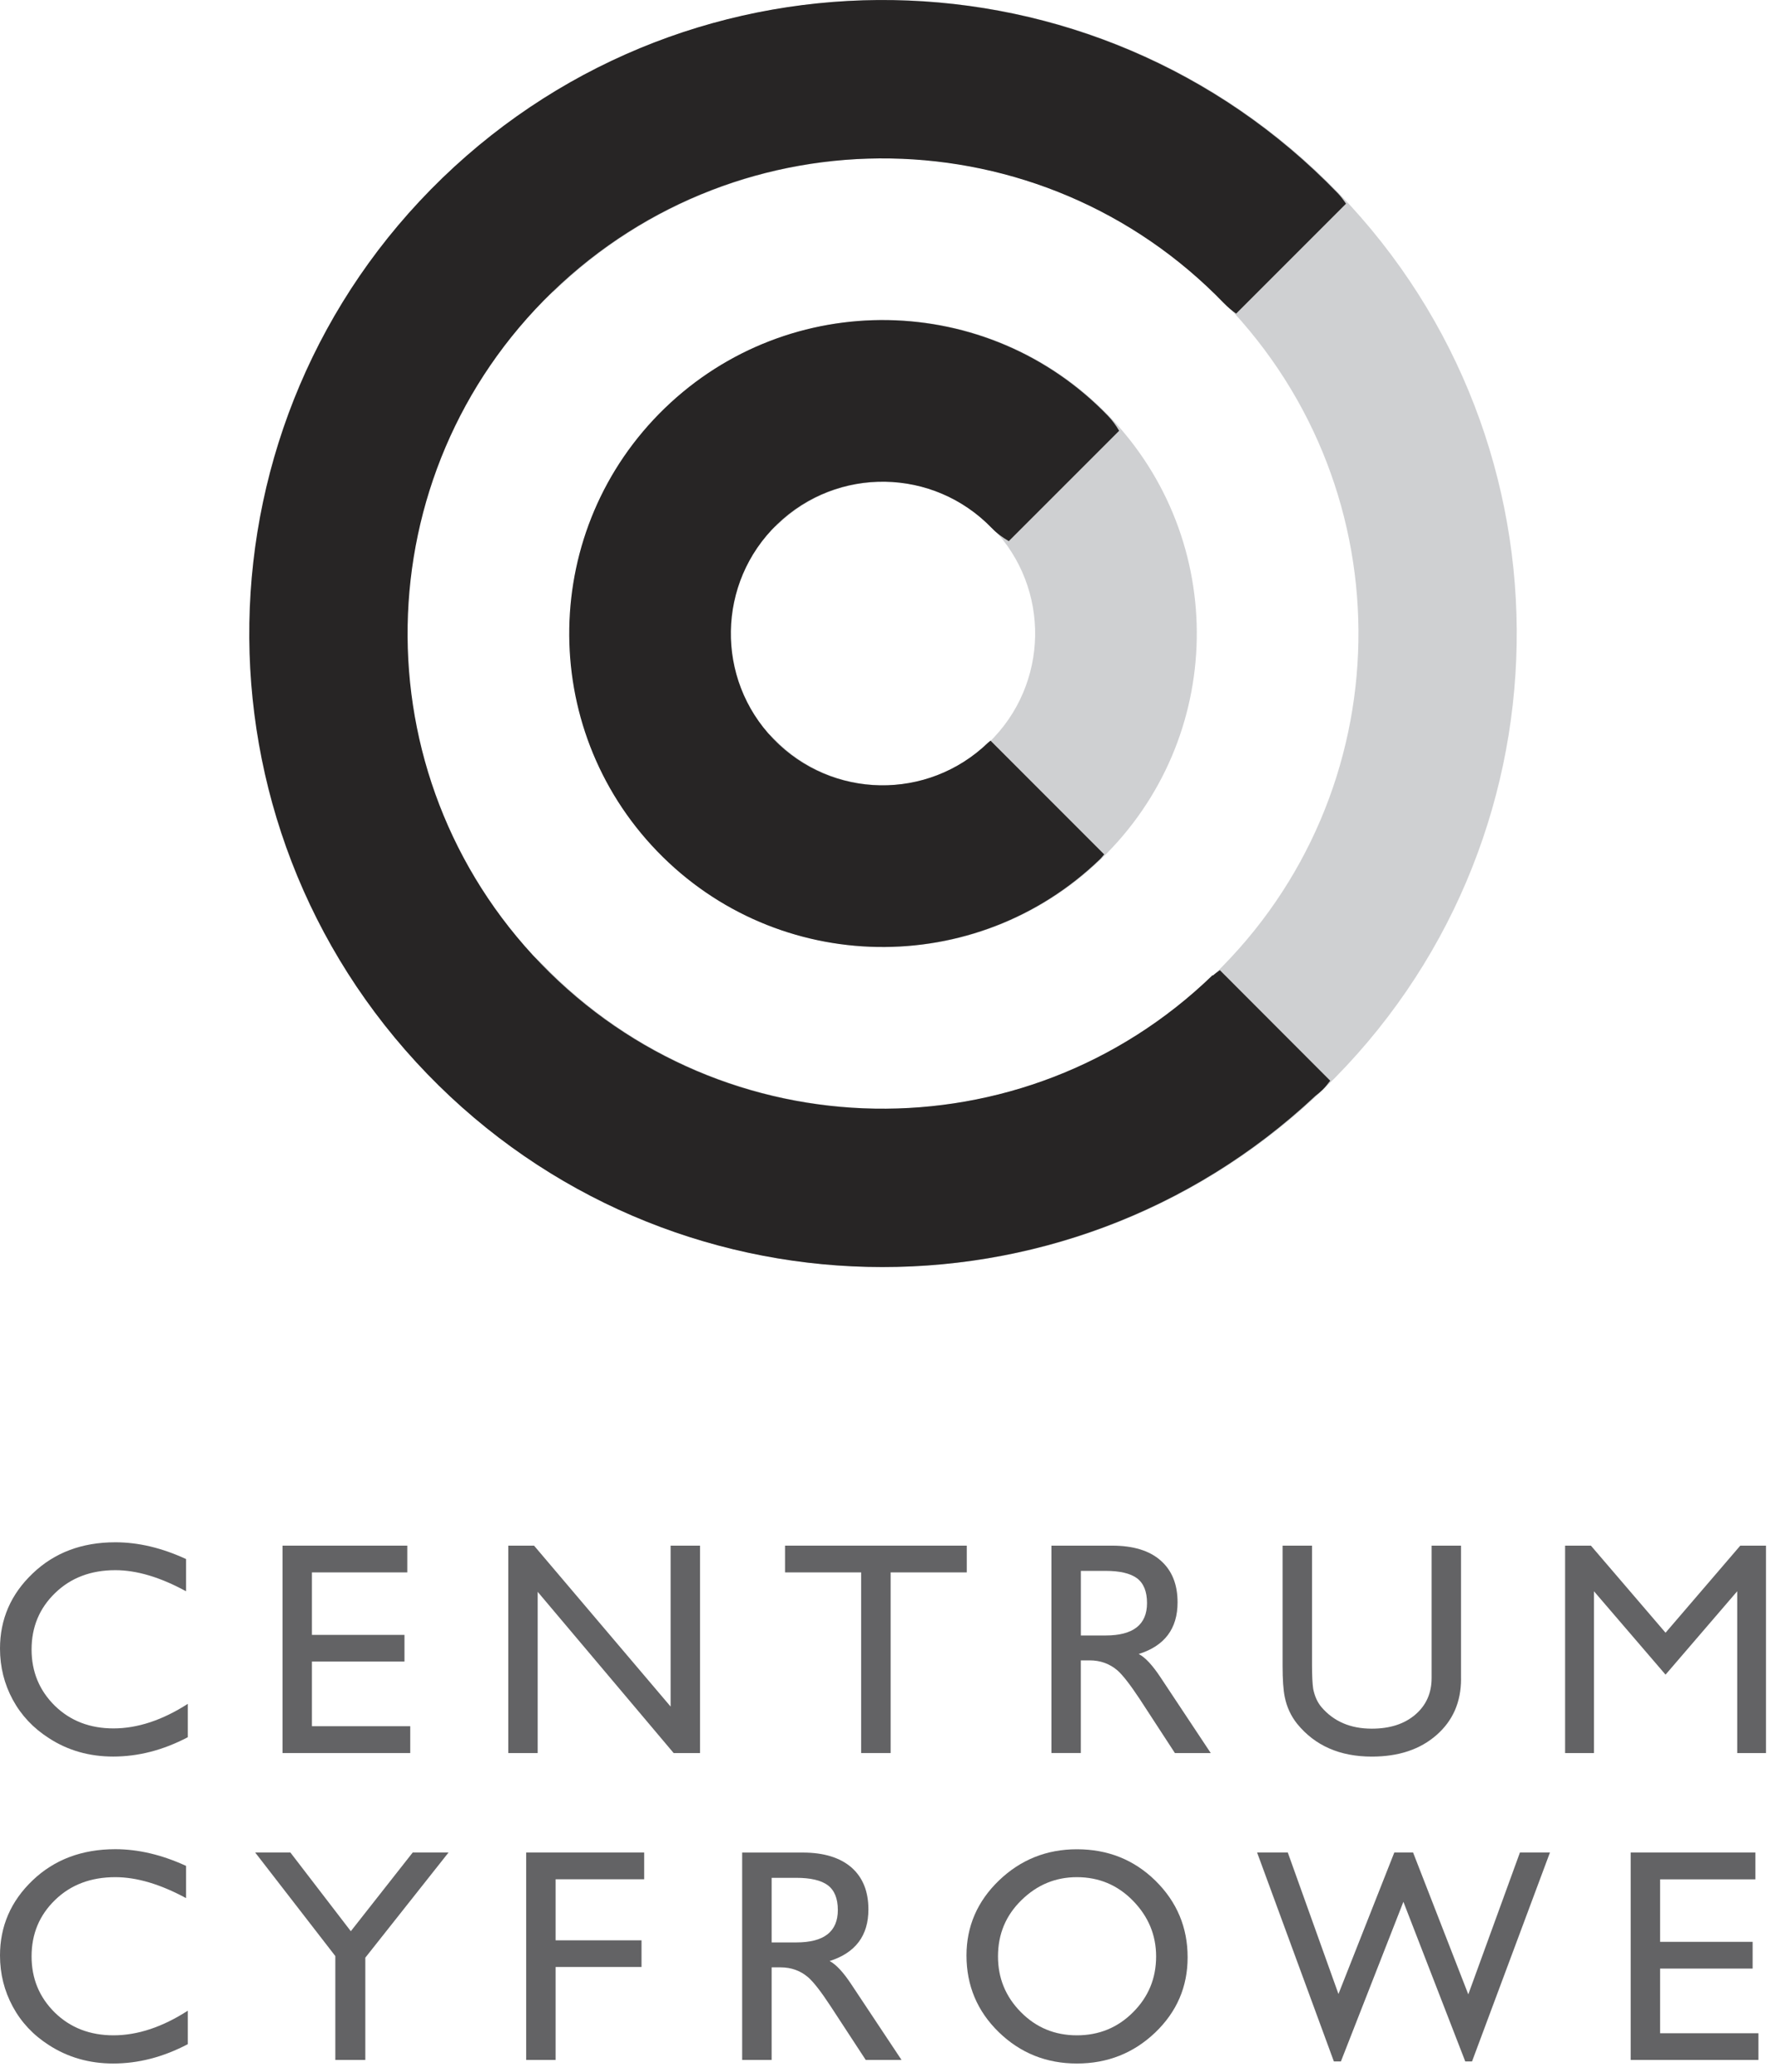 <?xml version="1.0" encoding="utf-8"?>
<!-- Generator: Adobe Illustrator 15.0.2, SVG Export Plug-In  -->
<!DOCTYPE svg PUBLIC "-//W3C//DTD SVG 1.0//EN" "http://www.w3.org/TR/2001/REC-SVG-20010904/DTD/svg10.dtd">
<svg version="1.0"
	 xmlns="http://www.w3.org/2000/svg" xmlns:xlink="http://www.w3.org/1999/xlink" xmlns:a="http://ns.adobe.com/AdobeSVGViewerExtensions/3.0/"
	 x="0px" y="0px" width="48px" height="56px" viewBox="0 0 48 56" overflow="visible" enable-background="new 0 0 48 56"
	 xml:space="preserve">
<defs>
</defs>
<g>
	<g>
		<g>
			<g>
				<path fill="#CFD0D2" d="M14.77,8.024c0.062-0.046,0.127-0.089,0.186-0.144l0.008,0.01c5.102-4.929,13.231-4.791,18.162,0.307
					c4.93,5.101,4.794,13.23-0.307,18.162c-5.1,4.928-13.23,4.792-18.16-0.307c-0.103-0.106-0.213-0.199-0.332-0.28l-2.97,2.97
					c0.065,0.1,0.138,0.196,0.224,0.286c6.571,6.799,17.413,6.982,24.215,0.408c6.798-6.573,6.98-17.414,0.408-24.213
					C29.691-1.514,18.992-1.757,12.182,4.63c-0.066,0.051-0.131,0.103-0.193,0.165c-0.076,0.076-0.142,0.159-0.205,0.243
					L14.77,8.024z"/>
				<path fill="#CFD0D2" d="M29.78,23.216c3.365-3.254,3.455-8.616,0.202-11.981c-3.251-3.365-8.615-3.456-11.98-0.202
					c-0.039,0.038-0.066,0.082-0.103,0.121l3.073,3.074c0.021-0.02,0.047-0.033,0.066-0.054c1.629-1.575,4.228-1.531,5.803,0.098
					c1.574,1.629,1.529,4.227-0.101,5.802c-1.628,1.575-4.223,1.53-5.799-0.098c-0.14-0.144-0.298-0.257-0.464-0.356l-2.984,2.985
					c0.086,0.144,0.184,0.282,0.305,0.408C21.053,26.378,26.415,26.469,29.78,23.216"/>
				<path fill="#272525" d="M32.988,26.224c-0.063,0.047-0.128,0.09-0.188,0.145l-0.009-0.01c-5.099,4.931-13.229,4.792-18.16-0.307
					c-4.93-5.1-4.792-13.232,0.308-18.161c5.1-4.93,13.23-4.792,18.16,0.307c0.104,0.105,0.212,0.199,0.329,0.279l2.971-2.97
					c-0.066-0.099-0.137-0.195-0.223-0.285c-6.573-6.8-17.413-6.981-24.215-0.409c-6.797,6.573-6.981,17.415-0.409,24.215
					c6.514,6.736,17.212,6.977,24.022,0.592c0.066-0.051,0.132-0.105,0.192-0.164c0.079-0.076,0.142-0.162,0.206-0.244
					L32.988,26.224z"/>
				<path fill="#272525" d="M17.977,11.033c-3.365,3.253-3.454,8.616-0.203,11.98c3.253,3.365,8.617,3.456,11.981,0.203
					c0.039-0.038,0.067-0.082,0.104-0.122l-3.073-3.074c-0.021,0.02-0.046,0.034-0.067,0.054c-1.631,1.575-4.227,1.532-5.802-0.098
					c-1.574-1.628-1.531-4.226,0.098-5.802c1.629-1.575,4.226-1.531,5.802,0.098h0.001c0.139,0.147,0.297,0.257,0.462,0.355
					l2.984-2.983c-0.085-0.144-0.184-0.283-0.306-0.408C26.705,7.87,21.342,7.781,17.977,11.033"/>
				<path fill="#636365" d="M5.079,46.957c-0.666,0.35-1.338,0.523-2.018,0.523c-0.645,0-1.226-0.164-1.739-0.498
					c-0.422-0.27-0.747-0.615-0.977-1.039C0.116,45.52,0,45.059,0,44.561c0-0.793,0.295-1.471,0.882-2.029
					c0.588-0.564,1.334-0.844,2.236-0.844c0.624,0,1.262,0.152,1.913,0.453v0.871c-0.695-0.379-1.333-0.57-1.913-0.57
					c-0.661,0-1.204,0.207-1.627,0.617c-0.426,0.412-0.637,0.92-0.637,1.527c0,0.602,0.21,1.107,0.628,1.52
					c0.418,0.408,0.948,0.613,1.587,0.613c0.651,0,1.323-0.223,2.01-0.664V46.957z"/>
				<polygon fill="#636365" points="11.094,47.385 7.64,47.385 7.64,41.779 11.014,41.779 11.014,42.502 8.435,42.502 8.435,44.191 
					10.938,44.191 10.938,44.912 8.435,44.912 8.435,46.66 11.094,46.66 				"/>
				<polygon fill="#636365" points="18.93,47.385 18.217,47.385 14.54,43.027 14.54,47.385 13.745,47.385 13.745,41.779 
					14.442,41.779 18.135,46.129 18.135,41.779 18.93,41.779 				"/>
				<polygon fill="#636365" points="26.144,42.502 24.085,42.502 24.085,47.385 23.287,47.385 23.287,42.502 21.229,42.502 
					21.229,41.779 26.144,41.779 				"/>
				<path fill="#636365" d="M31.018,43.33c0-0.311-0.092-0.535-0.271-0.67c-0.182-0.133-0.466-0.199-0.849-0.199h-0.669v1.746h0.669
					C30.644,44.207,31.018,43.916,31.018,43.33 M32.741,47.385h-0.969l-0.959-1.471c-0.254-0.383-0.452-0.637-0.596-0.764
					c-0.209-0.178-0.459-0.27-0.75-0.27h-0.239v2.504h-0.795v-5.605h1.64c0.57,0,1.008,0.133,1.312,0.4
					c0.308,0.27,0.459,0.646,0.459,1.133c0,0.711-0.349,1.176-1.05,1.396c0.177,0.092,0.37,0.301,0.584,0.623L32.741,47.385z"/>
				<path fill="#636365" d="M39.51,45.381c0,0.625-0.221,1.131-0.664,1.518c-0.444,0.389-1.025,0.582-1.749,0.582
					c-0.865,0-1.536-0.295-2.018-0.885c-0.17-0.213-0.282-0.455-0.337-0.729c-0.038-0.182-0.058-0.463-0.058-0.838v-3.25h0.796
					v3.217c0,0.299,0.011,0.518,0.032,0.656c0.04,0.197,0.112,0.359,0.222,0.49c0.334,0.391,0.788,0.584,1.362,0.584
					c0.488,0,0.878-0.125,1.174-0.377s0.444-0.584,0.444-0.992v-3.578h0.795V45.381z"/>
				<polygon fill="#636365" points="47.756,47.385 46.978,47.385 46.978,43.012 45.04,45.266 43.104,43.012 43.104,47.385 
					42.324,47.385 42.324,41.779 43.022,41.779 45.04,44.133 47.061,41.779 47.756,41.779 				"/>
				<path fill="#636365" d="M5.079,55.254c-0.666,0.35-1.338,0.523-2.018,0.523c-0.645,0-1.226-0.166-1.739-0.498
					c-0.422-0.27-0.747-0.615-0.977-1.041C0.116,53.814,0,53.355,0,52.857c0-0.793,0.295-1.471,0.882-2.031
					c0.588-0.561,1.334-0.842,2.236-0.842c0.624,0,1.262,0.152,1.913,0.451v0.871C4.336,50.93,3.698,50.74,3.118,50.74
					c-0.661,0-1.204,0.205-1.627,0.615c-0.426,0.412-0.637,0.918-0.637,1.527c0,0.602,0.21,1.105,0.628,1.518
					c0.418,0.408,0.948,0.615,1.587,0.615c0.651,0,1.323-0.223,2.01-0.666V55.254z"/>
				<polygon fill="#636365" points="12.129,50.074 9.879,52.916 9.879,55.68 9.068,55.68 9.068,52.873 6.901,50.074 7.853,50.074 
					9.487,52.201 11.16,50.074 				"/>
				<polygon fill="#636365" points="17.42,50.797 15.025,50.797 15.025,52.447 17.348,52.447 17.348,53.168 15.025,53.168 
					15.025,55.68 14.229,55.68 14.229,50.074 17.42,50.074 				"/>
				<path fill="#636365" d="M22.657,51.627c0-0.312-0.093-0.535-0.273-0.67c-0.181-0.133-0.466-0.199-0.849-0.199h-0.668v1.746
					h0.668C22.283,52.504,22.657,52.213,22.657,51.627 M24.379,55.68h-0.968l-0.961-1.469c-0.251-0.383-0.451-0.637-0.593-0.762
					c-0.211-0.182-0.459-0.271-0.75-0.271h-0.24v2.502H20.07v-5.605h1.642c0.567,0,1.006,0.137,1.313,0.402
					c0.307,0.27,0.459,0.648,0.459,1.135c0,0.709-0.351,1.174-1.049,1.395c0.174,0.092,0.369,0.301,0.582,0.623L24.379,55.68z"/>
				<path fill="#636365" d="M31.264,52.883c0-0.574-0.207-1.076-0.624-1.504c-0.415-0.426-0.922-0.639-1.518-0.639
					c-0.575,0-1.074,0.205-1.497,0.619c-0.426,0.414-0.637,0.92-0.637,1.523c0,0.586,0.205,1.088,0.619,1.506
					c0.413,0.418,0.918,0.627,1.515,0.627c0.596,0,1.103-0.207,1.518-0.623C31.057,53.975,31.264,53.473,31.264,52.883
					 M32.116,52.906c0,0.799-0.293,1.475-0.878,2.035c-0.585,0.557-1.291,0.836-2.116,0.836c-0.826,0-1.531-0.283-2.113-0.848
					c-0.582-0.566-0.873-1.258-0.873-2.072c0-0.787,0.294-1.465,0.878-2.027c0.585-0.562,1.289-0.844,2.108-0.844
					c0.838,0,1.546,0.283,2.126,0.852C31.826,51.408,32.116,52.098,32.116,52.906"/>
				<polygon fill="#636365" points="41.914,50.074 39.807,55.721 39.624,55.721 37.951,51.406 36.261,55.721 36.071,55.721 
					33.995,50.074 34.825,50.074 36.195,53.898 37.705,50.074 38.213,50.074 39.706,53.908 41.102,50.074 				"/>
				<polygon fill="#636365" points="47.552,55.68 44.097,55.68 44.097,50.074 47.47,50.074 47.47,50.799 44.893,50.799 
					44.893,52.488 47.395,52.488 47.395,53.211 44.893,53.211 44.893,54.959 47.552,54.959 				"/>
			</g>
		</g>
	</g>
</g>
</svg>
